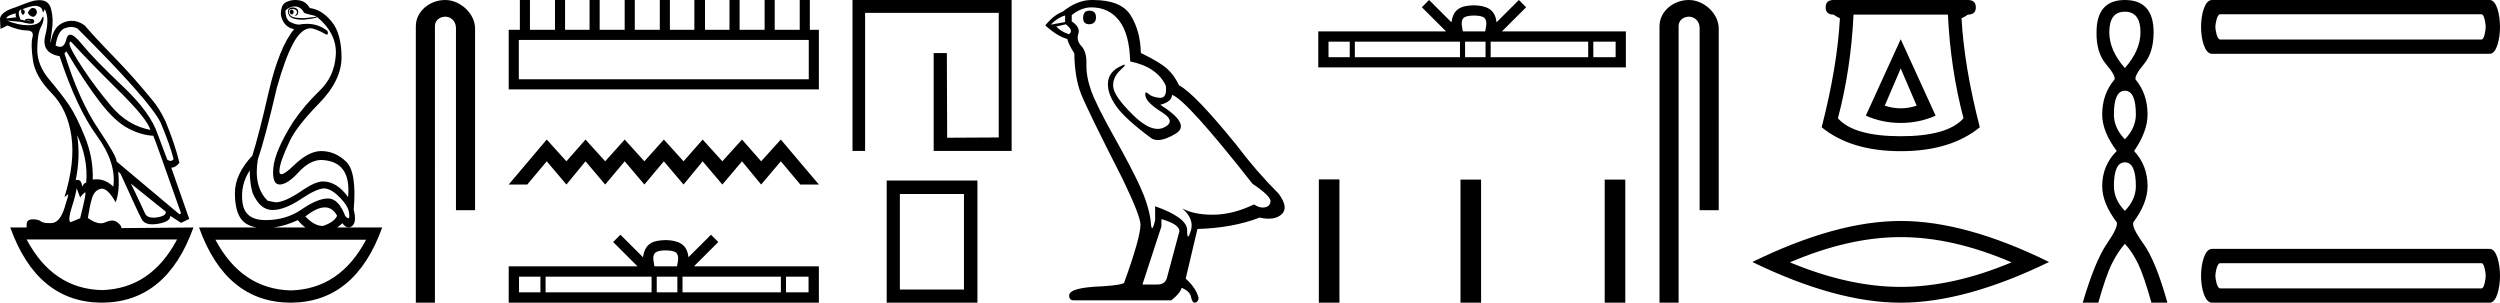 <svg xmlns="http://www.w3.org/2000/svg" width="148.668" height="18"><path d="M17.338.568q-.111.037-.111.128t.07.146q.027.022.054.022.04 0 .077-.05.063-.081.021-.163-.041-.083-.11-.083zM1.95.47q-.153 0-.296.282.084.183.264.237.028.01.054.01.131 0 .224-.229 0-.255-.194-.292Q1.975.47 1.949.47zM.945.787q-.042.128.027.238l-.583.073Q.375.934.945.788zm.568.436zm.105-.003q.12 0 .195.033.027.012 0 .012-.052 0-.288-.04.05-.005.093-.005zm2.564 1.252q.035 0 .097.068 1.125 1.223 2.792 2.865Q8.74 7.048 8.947 7.724 7.585 7.468 6.62 6.318q-.966-1.15-1.681-2.236-.716-1.086-.799-1.414-.017-.196.042-.196zm.046-.868q.202 0 .384.096 4.321 4.308 4.946 5.604.584 1.405.764 2.154-.076.11-.182.11-.087 0-.193-.074l-.57-1.515q-.43-1.296-2.104-2.875-1.674-1.579-2.424-2.5-.441-.542-.676-.542-.164 0-.227.268-.108.455-.38.455-.115 0-.26-.081.126-.858.542-1.022.198-.078.38-.078zm.357 6.43q.666 1.405.541 2.83-.125 0-.236.236-.045-.403-.277-.403-.051 0-.112.02.292-1.405.084-2.683zM2.107.346q.066 0 .116.013.25.063.292.237.029.122.058.122.013 0 .025-.022.042-.073.056-.164.305.53.041 1.57t.848 1.24q1.028 3.104 2.209 4.72 1.18 1.615.986 3.038-.449-.438-.993-.438-.113 0-.23.019.042-1.296-.472-2.556t-.945-1.889q-.43-.63-1.16-1.497-.73-.867-.722-1.789.007-.921.194-1.286.188-.365.181-.584-.003-.091-.027-.091-.035 0-.112.182-.132.31-.73.328l-.07.001q-.568 0-1.235-.274l.82.073q.404.11.601.11.162 0 .183-.074.049-.164-.076-.192-.125-.027-.257-.027t-.201.055l.026.052-.29-.052Q1.042.787 1.167.623q.028-.055.097-.055-.028.183.049.274.028.034.056.034.046 0 .09-.098.07-.155-.125-.228.511-.204.773-.204zm15.412.04q.375 0 .555.365.056.055.695.2v.056l-.695.073q-.597 0-.75-.12-.153-.118-.146-.273.007-.155.188-.155.18 0 .25.082t.035.173q-.035.092-.132.147h.028q.18 0 .187-.22.007-.237-.299-.273-.389 0-.291.374.092.357.854.357l.076-.001q.431-.037.765-.128L18.81.97q1.236 1.004 1.16 2.29-.077 1.288-.966 2.136-.889.85-1.584 1.871-1.083 1.734-1.167 2.72-.083.986.376.986.458 0 1.118-.721.66-.721 1.34-.74 1.82.055 1.612 2.209-.667-.93-1.5-.93-.417 0-1.14.474-1.097.766-1.667.766l-.472-.091q-.861-.84-.583-2.482.416-1.187 1.125-4.235.486-1.734.965-2.628.48-.895 1.022-.913.291 0 .944.365.027.01.047.01.094 0 .037-.21-.526-.429-1.226-.429-.225 0-.47.045-.208 0-.506-.146-.3-.146-.3-.694.251-.237.543-.237zM3.946 3.05q1.083 1.825 1.986 3.002.903 1.178 1.702 1.588.799.411 1.48.43.083.145 1.653 4.617l-.097.055-3.738-3.14q.028-.273-1.104-1.962-1.132-1.687-1.994-4.46l.112-.128zm3.834 7.867l2.07 1.66q.07.256-.5.348-.127.02-.233.02-.37 0-.49-.248-.152-.32-.389-.831-.236-.511-.458-.95zm7.071-.785q0 .767.167 1.332.43 1.004 1.153 1.023h.038q.711 0 1.699-.657.938-.625 1.365-.625.034 0 .066.004.416.055.903.566.486.51.514.894.05.311-.043.311-.06 0-.18-.128-.399-1.05-1.024-1.05h-.01q-.633.01-1.557.648-.923.639-2.153.639t-1.368-1.04q-.14-1.04.43-1.917zm-10.294 1.06l.208.547q.195-.255.299-.3l.005-.002q.088 0-.304 1.543l-.583.238q-.153-.146.09-.904.243-.757.285-1.122zm14.763 1.14q.461 0 .727.502-.18.384-.847.603-.514 0-1.042-.566.685-.539 1.162-.539zm-1.607.758q.207.265.448.438h-1.883q.692-.095 1.435-.438zm-7.182 1.15q-1.554 2.935-4.48 3.011-2.913-.076-4.467-3.011zm11.239.018q-1.554 2.935-4.48 3.012-2.913-.077-4.48-3.012zM2.346.008q-.084 0-.179.013-.222 0-1.264.42Q.069.696 0 1.098l.028.62.417-.2q.68.292 1.139.292.458 0 .347.41-.111.411.028 1.37.139.958 1.097 1.934.959.977 1.188 2.556.23 1.578-.41 3.641l.209-.164q.004-.004.007-.004.046 0-.216.816-.277.867-.757.894-.084.005-.16.005-.348 0-.486-.105-.155-.12-.462-.12l-.045.001q-.34.01-.34.302v.182H.61Q2.21 17.982 6.057 18q3.849-.018 5.446-4.472l-4.279.037q0-.165-.264-.356-.129-.094-.296-.094-.175 0-.391.103-.13.061-.278.061-.337 0-.771-.317.097-.639.236-1.14.139-.503.528-.594.036-.008.073-.008.362 0 .816.811.264-.675.153-1.825l.139.128q1.042 2.3 1.257 2.701.163.305.634.305.15 0 .331-.031.75-.128.737-.475l.639.42.486-.237-1.07-3.048q.264 0 .487-.292-.264-1.096-.82-2.446-.39-.822-.792-1.278Q7.961 4.603 6.78 3.39T5.043 1.518q-.373-.28-.775-.28-.226 0-.461.088-.653.246-.792 1.214-.042-.037.07-.73.11-.694-.05-1.287-.138-.514-.689-.514zM17.566 0q-.252 0-.478.094-.292.11-.347.42-.111.383.097.757.208.374.653.466-.89 1.058-1.514 3.741-.584 2.556-.973 3.779-1.042 1.113-1.035 2.236.007 1.122.424 1.597.301.343.878.438h-3.434q1.597 4.454 5.446 4.472 3.848-.018 5.445-4.472h-2.674q.153-.11.313-.256.156.245.354.245.083 0 .174-.044.347-.219.139-1.004.194-2.245-.459-2.865-.653-.621-1.473-.621-.75 0-1.625.849-.543.526-.743.526-.124 0-.118-.198.014-.52.611-1.761.403-.876 1.75-2.254 1.348-1.378 1.334-2.775-.014-1.396-.597-2.099-.584-.703-1.292-.794-.111-.2-.292-.328-.18-.128-.48-.146Q17.609 0 17.567 0zm8.908 0c-.93 0-1.746.684-1.746 1.562V18h1.136V1.562c0-.43.379-.57.617-.57.25 0 .634.175.634.703v10.804h1.136V1.695C28.25.815 27.38 0 26.474 0zm21.621 2.373v2.341H30.852V2.373zM30.915 0v1.772h-.664v3.543h18.445V1.772h-.538V0h-.601v1.772H46.07V0h-.601v1.772h-1.487V0h-.602v1.772h-1.455V0h-.633v1.772h-1.455V0h-.601v1.772h-1.487V0h-.601v1.772H35.66V0h-.601v1.772h-1.456V0h-.6v1.772h-1.488V0zm1.598 8.299l-2.262 2.675h1.103l1.16-1.382 1.17 1.382 1.136-1.382 1.17 1.382 1.16-1.382 1.17 1.382 1.159-1.382 1.17 1.382 1.137-1.382 1.17 1.382 1.17-1.382 1.137 1.382 1.17-1.382 1.16 1.382h1.103l-2.263-2.675-1.17 1.293-1.137-1.293-1.17 1.293-1.17-1.293-1.137 1.293-1.17-1.293-1.16 1.293-1.17-1.293-1.159 1.293-1.17-1.293-1.137 1.293-1.17-1.293zm7.076 6.591c.299 0 .479.05.572.103.271.173.142.588.098.847h-1.341c-.032-.265-.179-.669.099-.847.093-.053.273-.104.572-.104zm-7.452 1.564v.932h-1.272v-.932zm6.611 0v.932h-6.304v-.932zm1.533 0v.932h-1.227v-.932zm6.155 0v.932h-5.849v-.932zm1.646 0v.932h-1.34v-.932zm-11.186-2.496l-.434.434 1.451 1.448h-7.662V18h18.445v-2.16h-7.432l1.451-1.448-.433-.434-1.342 1.338c-.08-.811-.637-.997-1.351-1.02-.764.02-1.233.192-1.351 1.02l-1.342-1.338zM50.696 0v8.975h.749V.767h7.947v7.407l-3.067.017-.018-5.037h-.784v5.821h4.636V0zm6.628 11.536v5.68h-3.811v-5.68zm-4.595-.802V18h5.396v-7.266zM64.782.634q-.372 0-.372.438 0 .371.372.371.393-.022.393-.415 0-.394-.393-.394zM63.339.92v.393l-.852.153q.393-.415.852-.546zm.044.524q.503.394.175.59-.503-.175-.743-.459l.568-.13zm1.53-1.005q1.027 0 1.64.787.611.786.655 2.426 1.596.328 2.12 1.442.085.722-.325.722h-.024q-.438-.022-.689-.24-.091-.08-.138-.08-.081 0-.026.243.088.383.962.93.874.546.142.906-.182.09-.387.09-.622 0-1.46-.822-1.115-1.093-1.18-1.661-.066-.568.459-1.05.312-.285.214-.285-.067 0-.324.133-.634.328-.666.961-.033.634.502 1.388.536.754 2.11 1.913.16.084.364.084.432 0 1.057-.38.918-.556-.919-1.715.678-.175.7-.59.852.284 4.787 5.29 1.049.699 1.07 1.027-.021.306-.327.371-.066.014-.133.014-.248 0-.523-.188-1.224.59-2.371.612h-.12q-1.067 0-1.771-.372.721.634.503 1.333-.106.34-.16.34-.059 0-.059-.383 0-.744-1.902-1.421v.83q-.111.47-.178.47-.063 0-.084-.426-.131-.94-.623-2.022-.492-1.082-1.563-2.994-1.07-1.913-1.366-2.754-.295-.842-.273-1.563.022-.722-.295-1.06-.317-.34-.186-.733.131-.393-.393-.743V.897q.568-.46 1.18-.46zm4.153 12.59q1.071.306 1.071.721l-.721 2.689q-.088.48-.59.48h-.875v-.043l1.115-3.41v-.437zM64.992 0h-.079q-.852 0-1.727.7-.502.175-1.027.809.721.655 1.311.808.066.306.416.853.022 1.443.393 2.393.372.951 2.492 5.104 1.05 2.186 1.05 2.689 0 .765-.963 3.431 0 .153-1.311.24-1.967.066-1.967.547 0 .284.262.284h5.814q.547-.437.612-.743.525.219.569.59.073.295.209.295.025 0 .053-.01.175-.066.175-.285-.153-.59-.765-1.136l.7-2.951q2.12-.066 3.693-.678.292.066.534.066.486 0 .778-.262.437-.394-.175-1.224-1.334-1.334-2.536-2.93-2.47-3.038-3.388-3.518-.306-.634-.732-1.006-.426-.371-1.541-.918-.022-1.29-.601-2.23Q66.675 0 64.99 0zm22.662.924c.297 0 .476.05.568.103.27.172.14.583.097.84h-1.33c-.032-.263-.177-.664.098-.84.093-.053.27-.103.567-.103zm-7.389 1.552V3.4h-1.262v-.924zm6.556 0V3.4h-6.252v-.924zm1.52 0V3.4h-1.217v-.924zm6.104 0V3.4h-5.8v-.924zm1.632 0V3.4H94.75v-.924zM84.984 0l-.43.431 1.44 1.436h-7.6v2.142h18.292V1.867h-7.37L90.756.43 90.324 0l-1.33 1.327c-.08-.804-.632-.989-1.34-1.012-.758.02-1.223.192-1.34 1.012L84.984 0zm-6.556 10.67V18h1.225v-7.33zm8.423.01V18h1.225v-7.32zm8.576 0V18h1.225v-7.32zM100.431 0c-.93 0-1.745.684-1.745 1.562V18h1.136V1.562c0-.43.378-.57.616-.57.25 0 .634.175.634.703v10.804h1.136V1.695c0-.88-.87-1.695-1.777-1.695zm12.599 4.07l.949 2.213q-.474.158-.949.158-.474 0-.948-.158l.948-2.213zm0-1.738l-2.074 4.544q.968.435 2.074.435 1.107 0 2.075-.435l-2.075-4.544zm2.806-1.463q.158 3.26.929 6.165-.949 1.067-3.735 1.067t-3.734-1.067q.77-2.904.929-6.165zM109.04 0q-.474 0-.474.435 0 .434.474.434.119.1.375.218-.158 2.885-1.086 6.48 1.739 1.423 4.702 1.423 2.964 0 4.703-1.422-.929-3.596-1.087-6.481.257-.119.376-.218.474 0 .474-.434 0-.435-.474-.435zm3.99 14.1q3.108 0 6.591 1.501-3.483 1.46-6.59 1.46-3.087 0-6.591-1.46 3.504-1.501 6.59-1.501zm0-.96q-3.837 0-8.822 2.44Q109.193 18 113.03 18q3.838 0 8.823-2.42-4.964-2.44-8.823-2.44zM126.36.696q.928 0 .928 1.222 0 1.075-.927 2.129-.927-1.054-.927-2.129 0-1.222.927-1.222zm0 4.7q.654 0 .654 1.412 0 .8-.653 1.475-.653-.674-.653-1.475 0-1.412.653-1.412zm0 4.257q.654 0 .654 1.413 0 .8-.653 1.475-.653-.674-.653-1.475 0-1.413.653-1.413zm0-9.653q-1.685 0-1.685 1.918-.021 1.201.558 1.886.58.685.517.917-.738.864-.738 2.087 0 1.012.864 2.17-.864.865-.864 2.088 0 1.011.864 2.15.106.273-.59 1.285T123.853 18h.927q.464-1.644.822-2.35.358-.706.759-1.149.421.443.77 1.149.347.706.81 2.35h.95q-.696-2.487-1.424-3.499-.727-1.012-.6-1.286.843-1.138.843-2.15 0-1.222-.801-2.086.8-1.16.8-2.171 0-1.223-.716-2.087-.063-.232.506-.917.57-.685.57-1.886Q128.068 0 126.36 0zm21.215.85c.162 0 .243.588.243.75 0 .162-.081.749-.243.749h-15.55c-.19 0-.284-.587-.284-.75 0-.161.094-.749.283-.749zM131.538 0c-.432 0-.648.87-.648 1.6 0 .729.216 1.6.648 1.6h16.523c.405 0 .607-.871.607-1.6 0-.73-.202-1.6-.607-1.6zm16.037 15.651c.162 0 .243.587.243.75 0 .161-.081.749-.243.749h-15.55c-.19 0-.284-.588-.284-.75 0-.162.094-.749.283-.749zm-16.037-.85c-.432 0-.648.87-.648 1.6 0 .728.216 1.599.648 1.599h16.523c.405 0 .607-.87.607-1.6 0-.729-.202-1.6-.607-1.6z"/></svg>